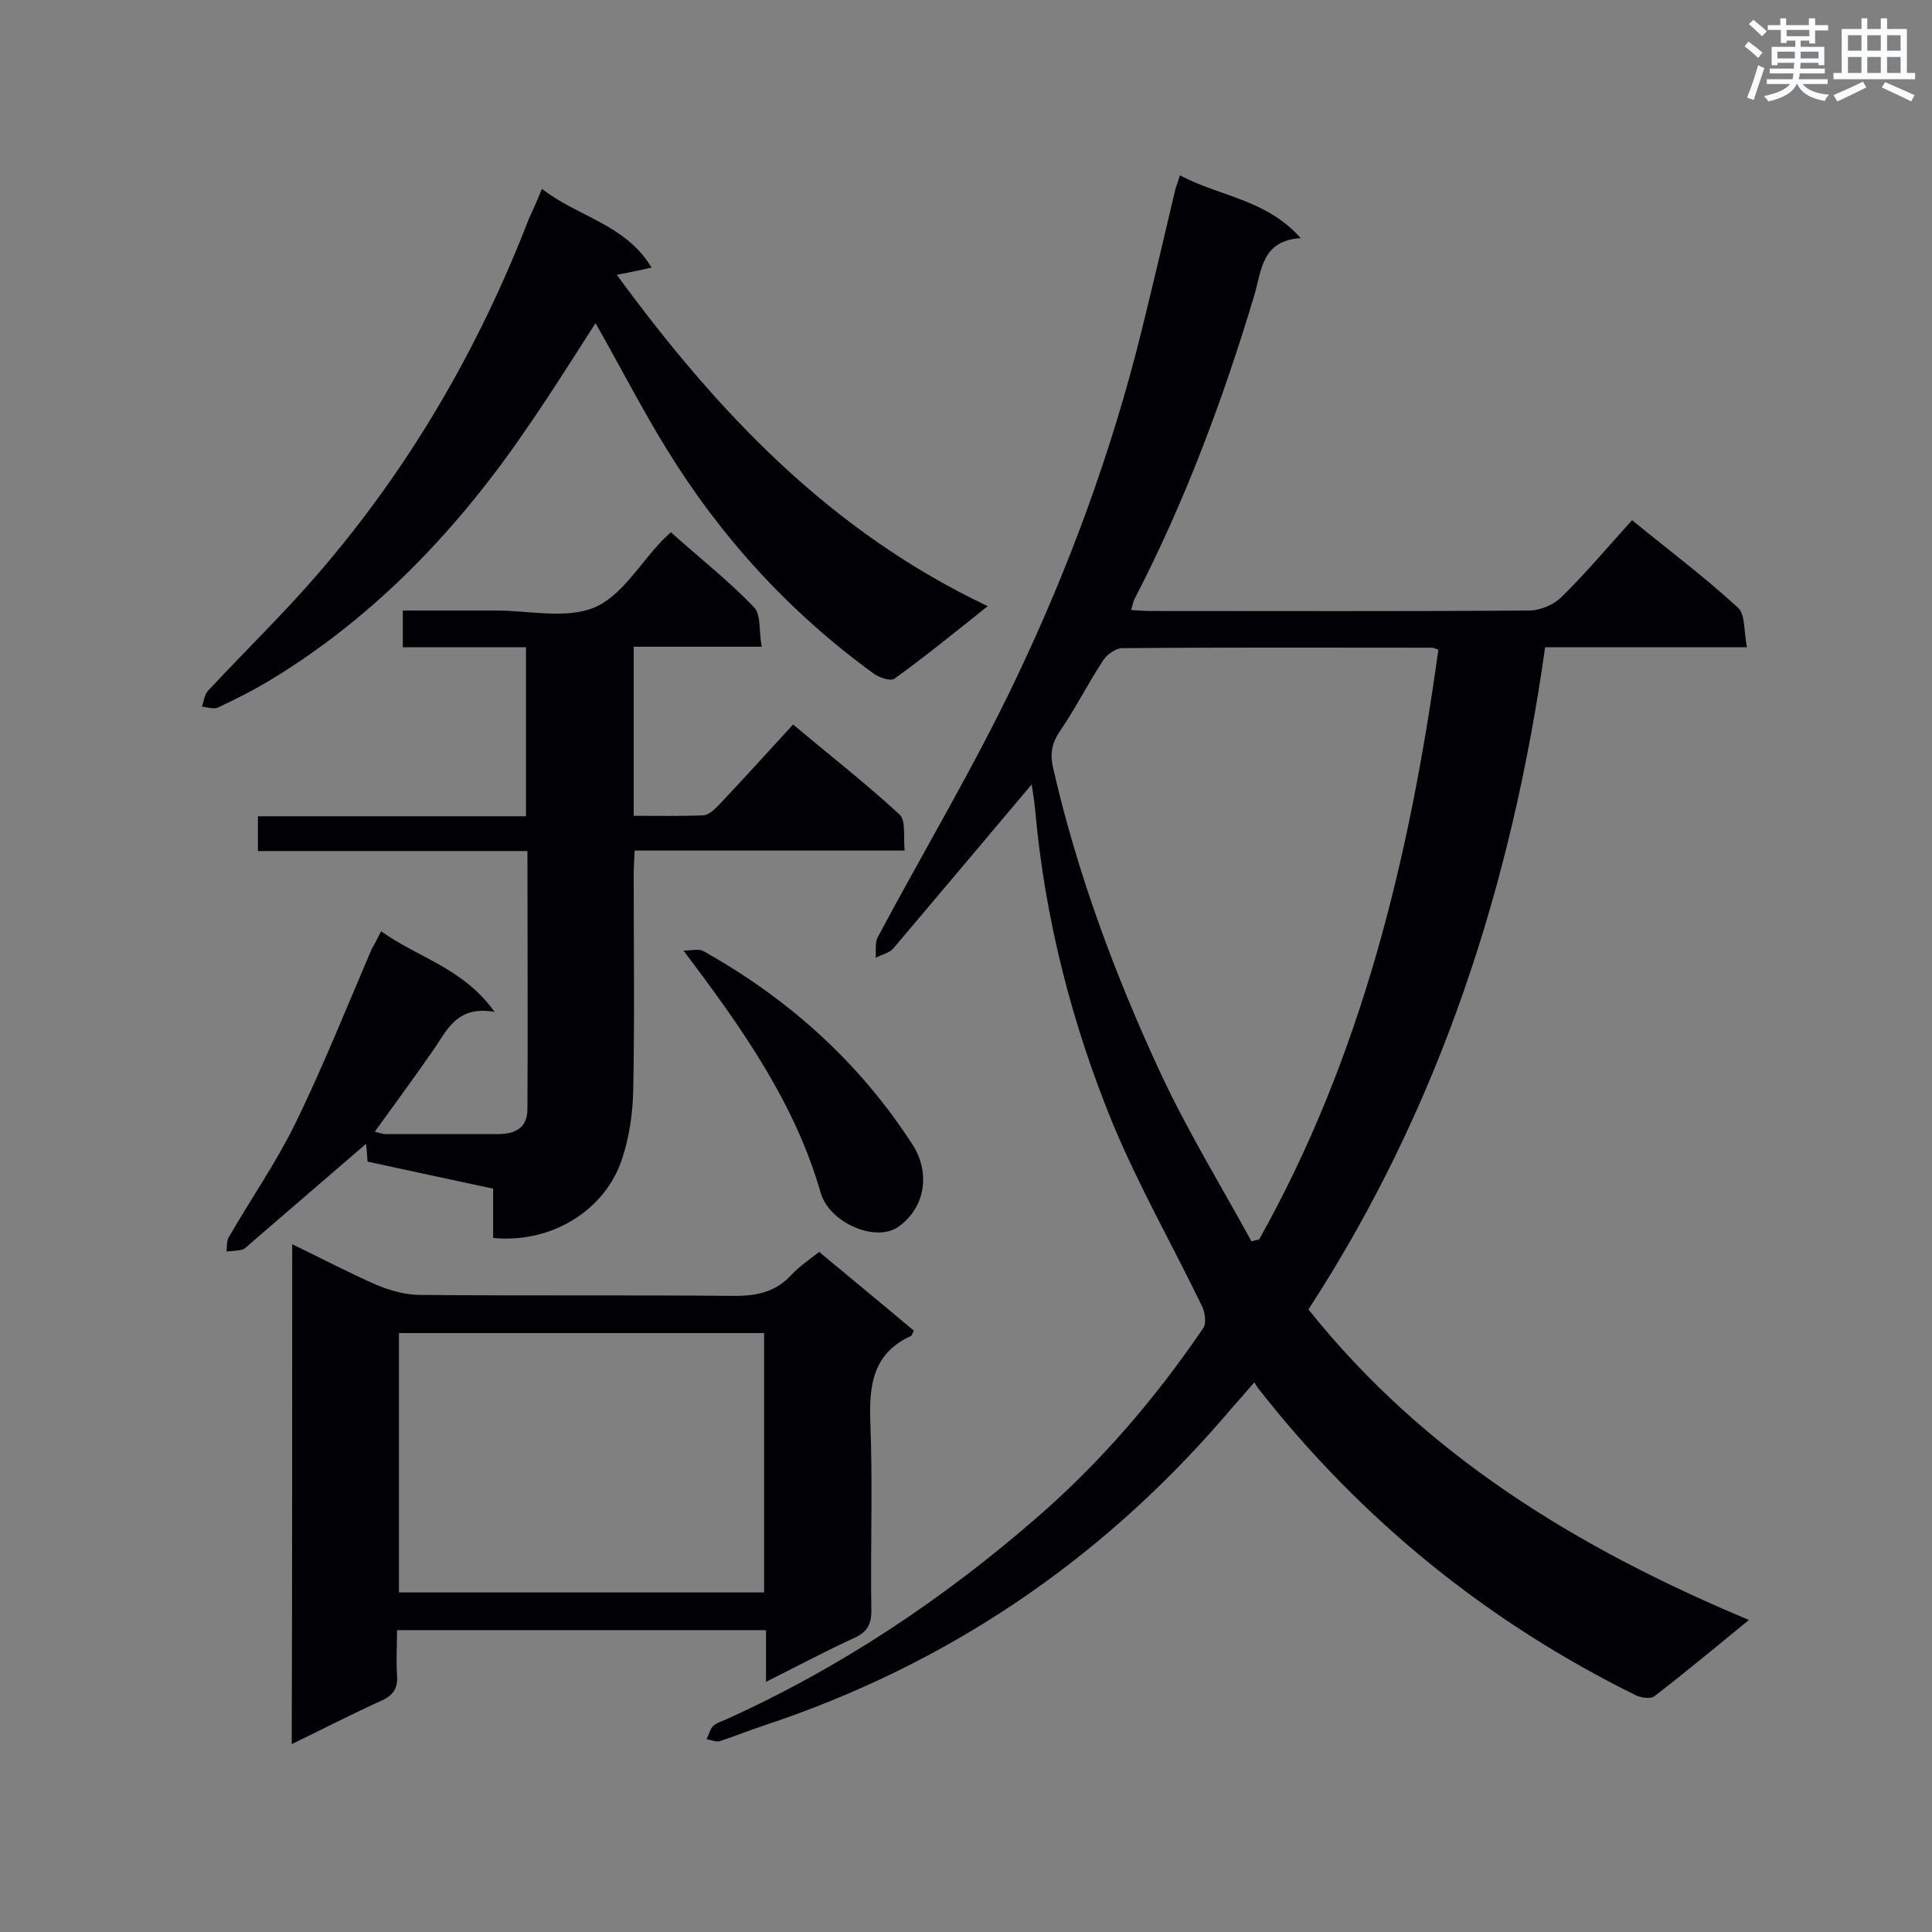 <svg enable-background="new 0 0 400 400" viewBox="0 0 400 400" xmlns="http://www.w3.org/2000/svg"><rect x="0" y="0" width="400" height="400" fill="#808080" stroke="none"/><g fill="#010105"><path d="m213.6 162.4c-9.7 11.5-19.1 22.7-28.6 33.9-.8 1-2.4 1.3-3.7 2 .1-1.5-.2-3.2.5-4.4 9.6-18 20.1-35.5 28.8-53.9 10.8-22.7 19.5-46.4 25.6-70.9 2.4-9.7 4.7-19.5 7-29.3.2-1 .6-1.9 1.1-3.5 8.2 4.4 17.8 4.9 25 13-8.1.5-8.1 6.7-9.6 11.8-6.5 21.7-14.4 42.8-24.8 62.9-.3.6-.4 1.3-.7 2.3 1.6.1 2.8.2 4.1.2 26.1 0 52.2.1 78.3-.1 2.3 0 5.1-1.2 6.7-2.8 5.1-5 9.7-10.5 14.6-15.9 8.1 6.6 15.3 12 21.9 18.1 1.6 1.4 1.2 5 1.9 8.2-14.3 0-27.7 0-41.8 0-6.9 49.2-21.8 95.3-49 137.1 24 30.1 55.6 49.4 91.2 64.3-7 5.7-13.2 10.9-19.6 15.8-.8.6-2.7.3-3.8-.2-30.8-15.2-56.8-36.3-78-63.3-.3-.3-.5-.7-1-1.5-2.4 2.8-4.6 5.2-6.7 7.7-25.9 29.8-57.5 51-95 63.4-3 1-6 2.2-9 3.2-.8.2-1.8-.3-2.7-.4.4-.9.7-2 1.3-2.7.7-.7 1.8-1 2.7-1.4 23.7-10.7 45.1-25 64.6-42 13.1-11.4 24.4-24.6 34.2-39 .7-1 .4-3.2-.2-4.5-6.1-12.6-13-24.7-18.4-37.6-8.6-20.9-14.2-42.8-16.2-65.4-.2-2-.5-3.7-.7-5.1zm84.2-27.9c-.7-.2-1-.4-1.2-.4-21.4 0-42.8-.1-64.3.1-1.3 0-3.1 1.3-3.9 2.5-3.2 4.9-5.8 10.1-9.1 14.9-1.7 2.6-1.9 4.8-1.2 7.7 5 21.7 12.7 42.4 22 62.5 5.6 12.1 12.6 23.5 19 35.2.5-.1 1.1-.3 1.6-.4 21.3-38 31.2-79.3 37.1-122.1z"/><path d="m78.9 192.8c7.6 5.5 16.9 7.5 23.5 16.7-8-1.4-9.9 4-12.9 8.2-3.8 5.5-7.8 10.9-11.9 16.6.8.2 1.6.5 2.3.5h23.2c3.6 0 6.1-1.3 6.1-5.2.1-17.6 0-35.2 0-53.4-18.7 0-37.1 0-55.8 0 0-2.6 0-4.7 0-7.2h55.5c0-11.8 0-23.2 0-35-8.5 0-16.9 0-25.5 0 0-2.6 0-4.9 0-7.6h19.3c6.8 0 14.5 1.8 20.3-.6 5.6-2.3 9.5-9.1 14.1-13.9.5-.5 1-1 1.8-1.7 5.8 5.2 11.9 10 17.2 15.5 1.5 1.6 1 5 1.6 8.2-9.1 0-17.5 0-26.5 0v17.3 17.7c5 0 9.7.1 14.5-.1 1.1-.1 2.2-1.2 3.1-2.1 5.1-5.4 10.1-10.9 15.4-16.7 8.1 6.8 15.3 12.4 22 18.6 1.4 1.2.8 4.6 1.1 7.5-18.8 0-37.1 0-55.9 0-.1 2-.2 3.6-.2 5.1 0 14.9.2 29.7-.1 44.6-.1 4.7-.8 9.6-2.3 14.1-3.5 10.8-14.8 17.6-26.7 16.4 0-3.2 0-6.5 0-10.2-8.8-1.9-17.3-3.7-26-5.6-.1-1.4-.2-2.8-.3-3.7-7.9 6.8-15.9 13.7-23.9 20.6-.6.5-1.1 1.1-1.7 1.3-1.1.3-2.2.3-3.3.4.1-1 0-2.2.5-3 4.5-7.8 9.7-15.3 13.7-23.4 5.8-11.9 10.7-24.2 15.9-36.3.6-1 1.1-2 1.9-3.6z"/><path d="m60.5 257.6c6.2 3 11.7 5.9 17.4 8.4 2.8 1.2 6.1 2.1 9.1 2.1 21.7.2 43.4 0 65.2.2 4.7 0 8.5-.9 11.7-4.4 1.6-1.7 3.5-3 5.7-4.7 6.6 5.5 13.2 10.9 19.6 16.3-.3.6-.4 1-.6 1.1-7.9 3.6-8.7 10.2-8.4 18 .5 13 0 25.9.2 38.9 0 2.9-.9 4.4-3.5 5.6-5.9 2.7-11.7 5.8-18.3 9.1 0-4 0-7.2 0-10.7-25.6 0-50.6 0-76.4 0 0 3.1-.2 6.2 0 9.4.2 2.5-.7 4-3 5.1-6.2 2.8-12.2 5.9-18.8 9.1.1-34.8.1-68.8.1-103.5zm97.7 72.1c0-18 0-35.8 0-53.7-25.4 0-50.5 0-75.6 0v53.7z"/><path d="m112.2 39.1c7.4 5.8 17.3 7.3 22.7 16.3-2.6.6-4.6 1-7.2 1.5 20.8 28.4 44.1 53.1 76.8 68.6-6.8 5.4-12.9 10.4-19.3 15-.8.6-3.2-.2-4.4-1.1-17.3-12.6-31.5-28.1-42.7-46.3-5.3-8.6-9.9-17.6-14.8-26.2-4.4 6.8-9 14.2-13.9 21.3-14.2 20.9-31.3 39.1-53.1 52.4-3.6 2.2-7.4 4.1-11.2 5.9-.9.4-2.2-.1-3.3-.2.4-1.1.5-2.4 1.2-3.2 7.6-8.2 15.7-16 23-24.5 18.8-21.8 33.1-46.4 43.5-73.3.8-1.7 1.6-3.5 2.7-6.2z"/><path d="m141.5 196.8c1.8 0 3.2-.4 4.1.1 17.7 9.9 32.4 23.1 43.4 40.2 3.3 5.1 3.1 12.5-3 16.9-4.7 3.3-14.3-.8-16.1-7.1-5.3-18.4-16-33.7-28.4-50.1z"/></g><path d="m361.2 9.6.8-1c.9.7 1.9 1.4 2.9 2.3l-.9 1.1c-1-1-2-1.8-2.8-2.4zm.5 10.6c.9-2.1 1.6-4.3 2.3-6.7.4.2.8.4 1.3.6-.7 2.1-1.5 4.3-2.2 6.6zm.4-15.2.9-.9c1 .8 2 1.6 2.8 2.4l-1 1c-.9-.9-1.8-1.7-2.7-2.5zm12.5-1.2h1.2v1.4h2.7v1.1h-2.7v2.7h-1.2v-.6h-1.8v1.3h4.9v3.8h-1.2v-.5h-3.7c0 .4-.1.9-.1 1.2h5.1v1h-5.2c0 .5-.1.9-.2 1.2h6v1h-5.2c1.1 1.3 2.9 2 5.5 2.2-.4.4-.7.8-.9 1.3-2.9-.5-4.8-1.6-5.7-3.5h-.1c-.8 1.7-2.7 2.9-5.9 3.6-.2-.4-.6-.8-.9-1.1 2.8-.6 4.6-1.4 5.4-2.5h-4.8v-1h5.3c.1-.3.2-.7.2-1.2h-4.9v-1h5c0-.4 0-.8.1-1.2h-3.5v.5h-1.2v-3.8h4.9v-1.3h-1.8v.5h-1.2v-2.7h-2.7v-1h2.6v-1.4h1.2v1.4h4.7v-1.4zm-6.6 8.3h3.6c0-.4 0-.9 0-1.4h-3.6zm1.9-4.6h4.7v-1.3h-4.7zm6.6 3.2h-3.7v1.4h3.7z" fill="#fafbfc"/><path d="m385.3 3.8h1.3v2.2h2.8v-2.2h1.3v2.2h4.1v9.1h1.7v1.3h-16.9v-1.3h1.7v-9.1h4.1v-2.2zm.4 13.1.7 1.2c-1.8.9-3.8 1.9-6 2.9-.2-.4-.5-.8-.8-1.3 2.3-1 4.3-1.9 6.1-2.8zm-3.1-6.4h2.8v-3.2h-2.8zm0 4.6h2.8v-3.3h-2.8zm4-4.6h2.8v-3.2h-2.8zm0 4.6h2.8v-3.3h-2.8zm3.7 1.9c2.1.9 4.1 1.8 6.1 2.7l-.7 1.3c-2.2-1.1-4.2-2-6.1-2.9zm3.2-9.7h-2.8v3.2h2.8zm-2.8 7.8h2.8v-3.3h-2.8z" fill="#fafbfc"/></svg>